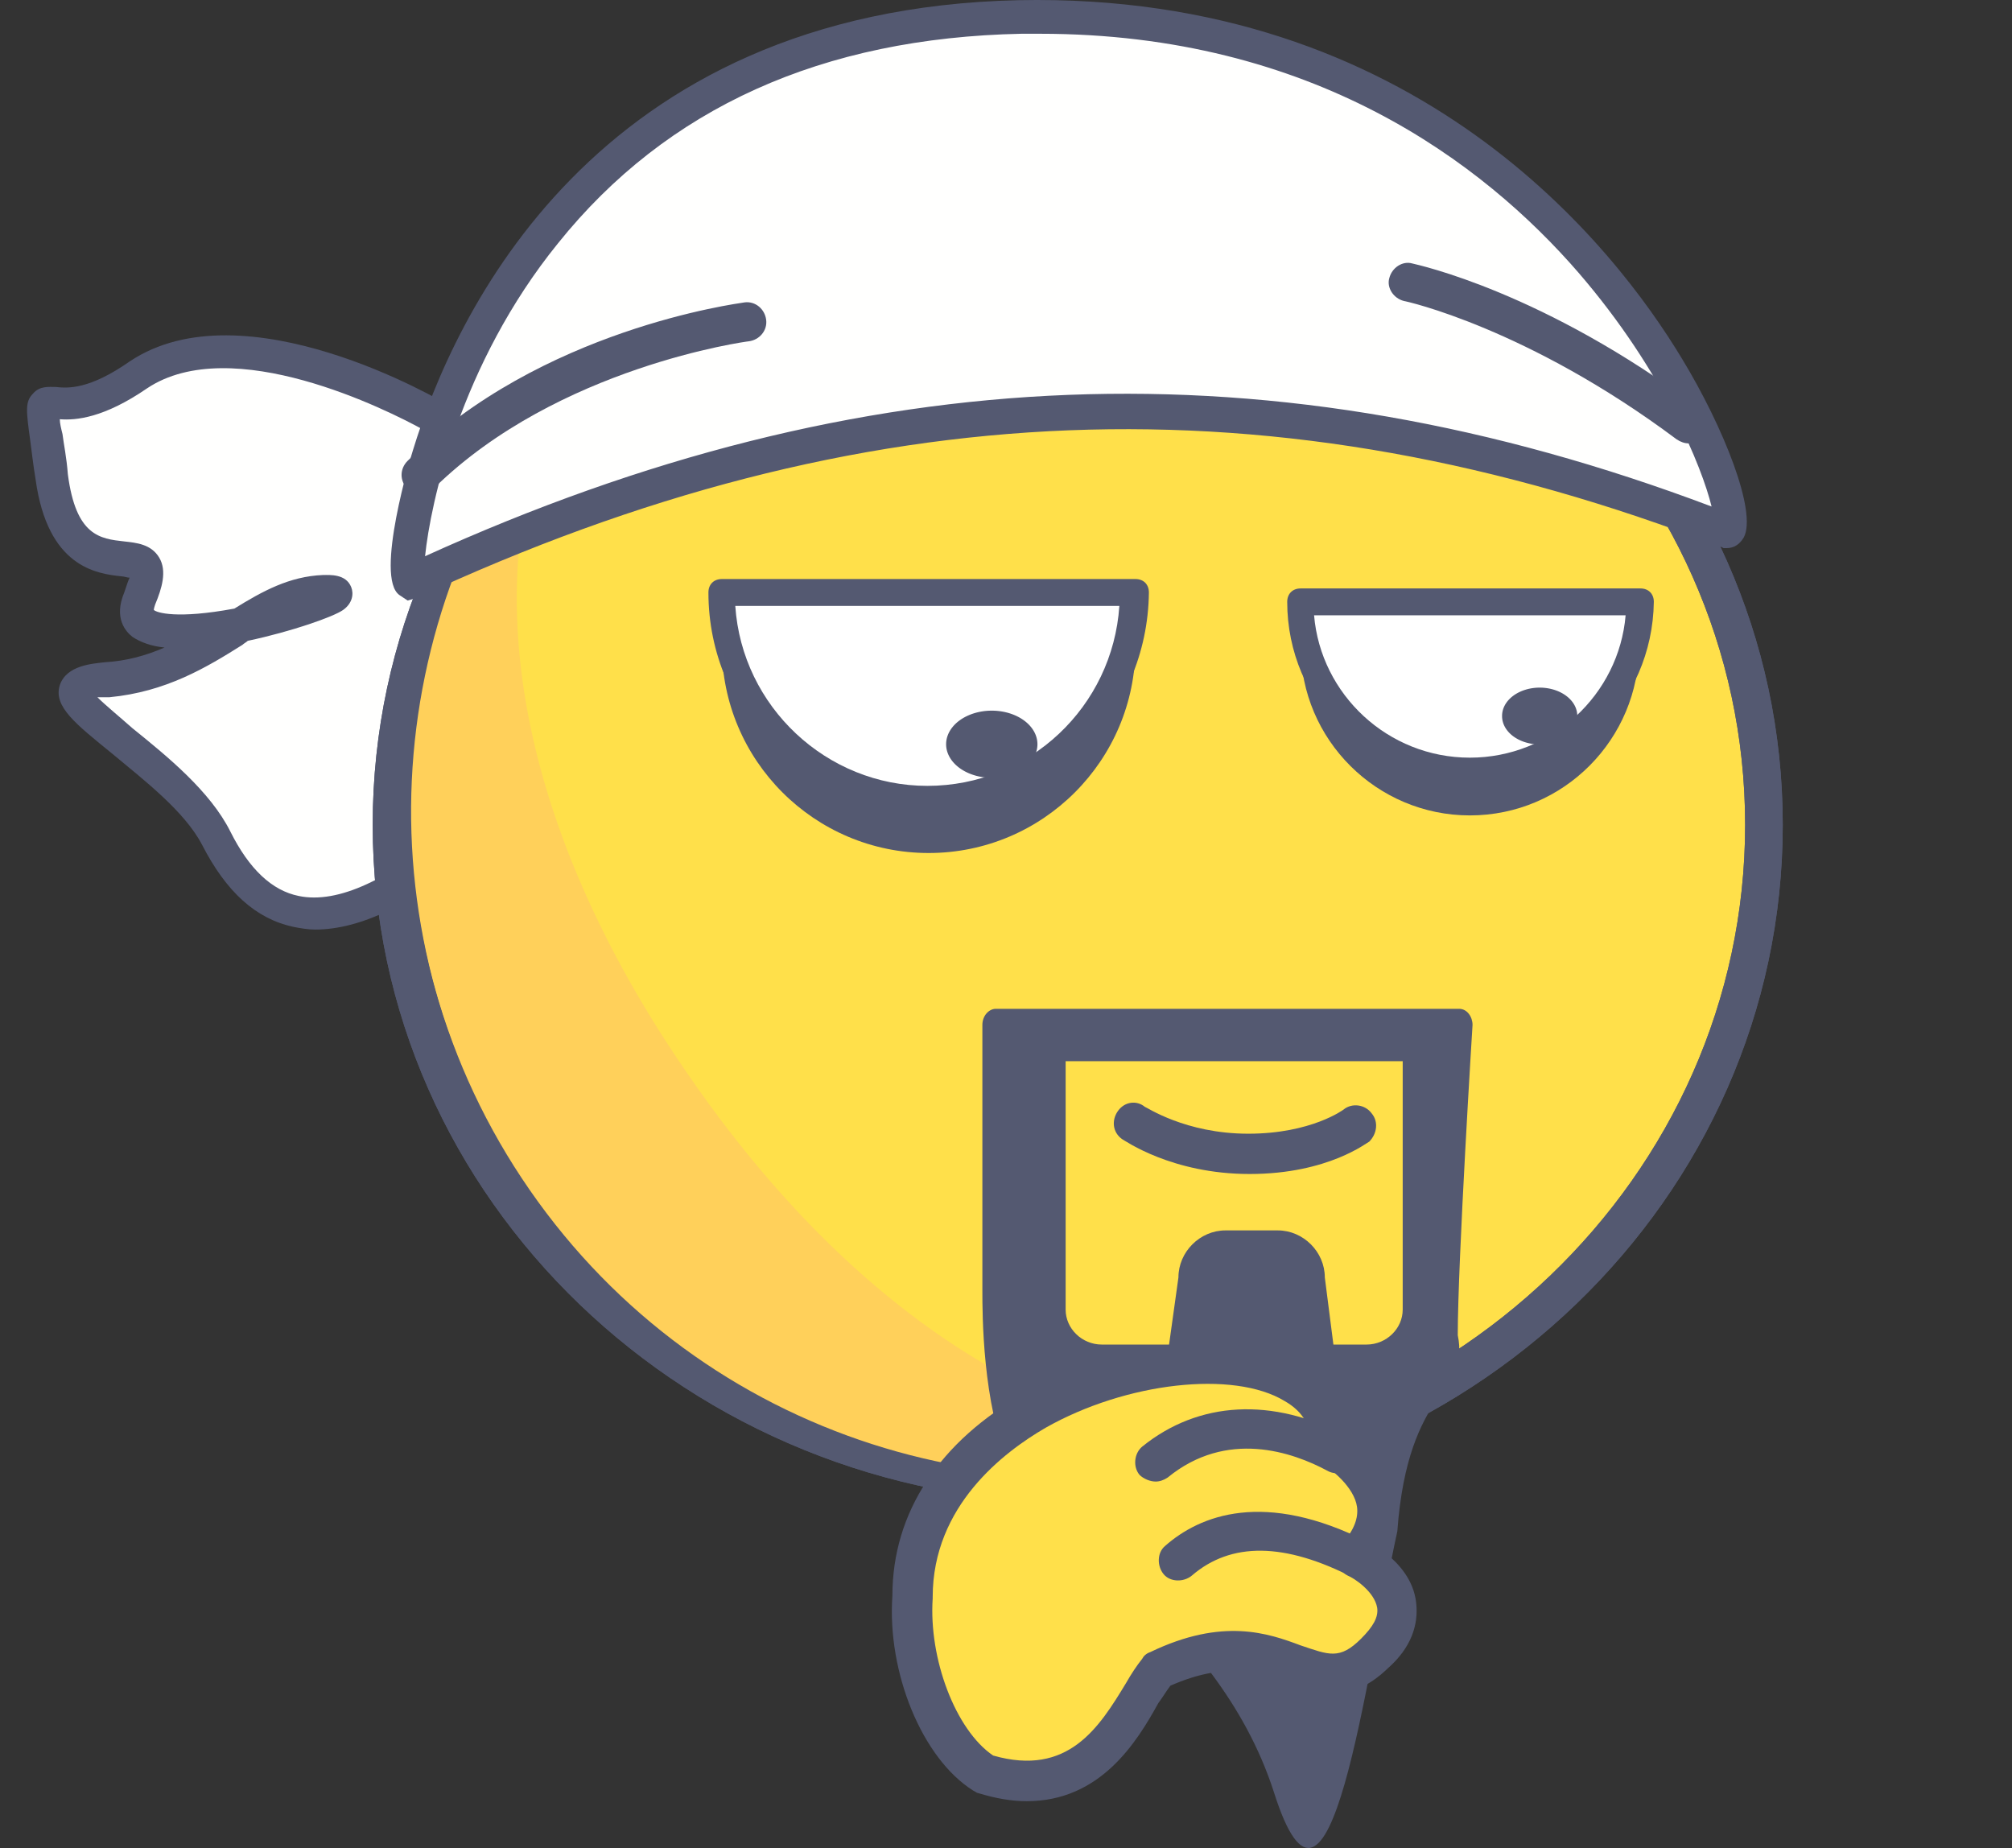 <?xml version="1.0" standalone="no"?><!DOCTYPE svg PUBLIC "-//W3C//DTD SVG 1.1//EN" "http://www.w3.org/Graphics/SVG/1.1/DTD/svg11.dtd">
<svg t="1494313863475" class="icon" style="" viewBox="0 0 1115 1024" version="1.1" xmlns="http://www.w3.org/2000/svg" p-id="8352" xmlns:xlink="http://www.w3.org/1999/xlink" width="217.773"
     height="200">
  <rect x="0" y="0" width="1115" height="1024" fill="#333333" stroke="none"/>
  <defs>
    <style type="text/css"></style>
  </defs>
  <path
    d="M244.494 232.295S135.841 168.293 77.049 207.736s-58.048-17.117-48.373 57.304c9.675 74.42 67.722 22.326 49.117 66.978s141.399-6.698 101.956-3.721c-39.443 2.233-66.234 44.652-120.561 48.373-53.583 3.721 37.21 40.931 61.025 87.816 23.814 47.629 63.257 63.257 137.678-0.744s-4.465-108.654-4.465-108.654l-8.93-122.793z"
    fill="#FFFFFE" p-id="8353"></path>
  <path
    d="M174.539 515.092c-3.721 0-8.186-0.744-11.907-1.488-20.838-4.465-37.21-19.349-50.606-45.396-9.675-18.605-32.001-35.722-49.862-50.606-20.093-16.372-32.745-26.047-29.024-37.954 3.721-11.163 18.605-11.907 24.559-12.651 12.651-0.744 23.07-3.721 33.489-8.186-7.442-0.744-13.396-2.977-17.861-5.954-3.721-2.977-10.419-10.419-4.465-24.559 1.488-4.465 2.233-6.698 2.977-8.186-1.488 0-2.977-0.744-4.465-0.744-14.14-1.488-40.931-5.209-47.629-53.583-1.488-8.93-2.233-16.372-2.977-21.582-2.233-16.372-2.977-21.582 1.488-26.047 3.721-4.465 8.93-3.721 12.651-3.721 6.698 0.744 18.605 1.488 40.931-14.14 63.257-42.42 172.655 21.582 177.12 24.559l4.465 2.233 9.675 122.793c9.675 6.698 33.489 25.303 36.466 53.583 2.233 23.07-9.675 45.396-34.978 66.978-34.978 30.512-64.746 44.652-90.049 44.652zM53.978 386.345c4.465 4.465 12.651 11.163 19.349 17.117 19.349 15.628 43.164 34.978 54.327 57.304 10.419 20.838 23.07 32.745 37.954 35.722 21.582 4.465 50.606-8.93 85.583-39.443 20.838-17.861 30.512-34.978 29.024-51.35-2.233-25.303-31.257-41.675-31.257-42.42l-4.465-2.233-9.675-122.793c-20.093-11.163-106.421-54.327-153.306-23.07-23.814 16.372-39.443 17.861-48.373 17.117 0 2.233 0.744 5.209 1.488 8.186 0.744 5.954 2.233 12.651 2.977 22.326 4.465 34.233 17.861 35.722 31.257 37.21 6.698 0.744 14.884 1.488 19.349 8.93 4.465 7.442 1.488 17.117-2.233 26.047-0.744 2.233-0.744 2.977-0.744 2.977 1.488 1.488 12.651 5.209 44.652-0.744 15.628-9.675 30.512-17.861 49.117-18.605 3.721 0 12.651-0.744 15.628 6.698 1.488 3.721 0.744 8.93-4.465 12.651S161.888 349.879 137.329 355.088c-0.744 0.744-2.233 1.488-2.977 2.233-20.093 12.651-42.42 26.047-73.676 29.024h-6.698z"
    fill="#545971" p-id="8354"></path>
  <path
    d="M969.348 457.044c0 197.214-166.701 357.217-372.101 357.217s-372.101-160.004-372.101-357.217 166.701-357.217 372.101-357.217 372.101 160.004 372.101 357.217"
    fill="#FFE04A" p-id="8355"></path>
  <path
    d="M597.247 832.866C382.172 832.866 206.54 664.677 206.54 457.044S382.172 81.966 597.247 81.966 987.953 250.156 987.953 457.044s-174.888 375.822-390.707 375.822z m0-729.319C394.079 103.548 228.866 262.063 228.866 457.044s165.213 353.496 369.125 353.496 369.125-158.515 369.125-353.496S801.158 103.548 597.247 103.548z"
    fill="#545971" p-id="8356"></path>
  <path
    d="M597.247 832.866C382.172 832.866 206.54 664.677 206.54 457.044S382.172 81.966 597.247 81.966 987.953 250.156 987.953 457.044s-174.888 375.822-390.707 375.822z m0-729.319C394.079 103.548 228.866 262.063 228.866 457.044s165.213 353.496 369.125 353.496 369.125-158.515 369.125-353.496S801.158 103.548 597.247 103.548z"
    fill="#545971" p-id="8357"></path>
  <path
    d="M382.916 597.698C293.612 469.695 258.634 330.529 310.728 215.922c-101.212 124.282-113.119 305.123-17.117 443.545 96.002 138.422 269.401 190.516 421.219 139.166-125.026 8.93-243.354-72.932-331.915-200.935"
    fill="#FFD05A" p-id="8358"></path>
  <path
    d="M807.856 739.841c0-40.931 8.186-171.911 8.186-171.911 0-4.465-2.977-8.93-7.442-8.93H551.85c-3.721 0-7.442 3.721-7.442 8.93V715.282c0 12.651 0 62.513 14.884 96.746s114.607 81.862 146.608 180.841c31.257 98.979 50.606-62.513 68.467-144.375 5.954-81.118 40.187-75.909 33.489-108.654z"
    fill="#545971" p-id="8359"></path>
  <path d="M777.344 588.024v137.678c0 10.419-8.93 19.349-20.093 19.349H610.642c-11.163 0-20.093-8.93-20.093-19.349V588.024h186.795z" fill="#FFE04A"
        p-id="8360"></path>
  <path
    d="M742.366 771.842c0 14.14-11.907 26.047-26.047 26.047h-46.141c-14.14 0-26.047-11.907-26.047-26.047l8.93-64.001c0-14.14 11.907-26.047 26.047-26.047h29.024c14.14 0 26.047 11.907 26.047 26.047l8.186 64.001zM692.504 650.537c-43.164 0-69.211-18.605-70.699-19.349-5.209-3.721-5.954-10.419-2.233-15.628 3.721-5.209 10.419-5.954 14.884-2.233 0.744 0 22.326 14.884 57.304 14.884s52.838-13.396 52.838-13.396c4.465-3.721 11.907-2.977 15.628 2.233 3.721 4.465 2.977 11.163-1.488 15.628-0.744 0-22.326 17.861-66.234 17.861z"
    fill="#545971" p-id="8361"></path>
  <path d="M400.033 358.065c0 63.257 51.35 114.607 114.607 114.607s114.607-51.35 114.607-114.607H400.033z" fill="#545971" p-id="8362"></path>
  <path d="M400.033 328.297c0 63.257 51.35 114.607 114.607 114.607s114.607-51.35 114.607-114.607H400.033z" fill="#FFFFFF" p-id="8363"></path>
  <path
    d="M514.64 450.346c-66.978 0-122.049-54.327-122.049-122.049 0-4.465 2.977-7.442 7.442-7.442h229.214c4.465 0 7.442 2.977 7.442 7.442-0.744 67.722-55.071 122.049-122.049 122.049zM407.475 335.739c3.721 55.815 50.606 99.723 106.421 99.723 56.559 0 102.7-43.908 106.421-99.723H407.475z"
    fill="#545971" p-id="8364"></path>
  <path d="M524.315 412.392a25.303 18.605 0 1 0 50.606 0 25.303 18.605 0 1 0-50.606 0Z" fill="#545971" p-id="8365"></path>
  <path d="M720.784 358.065c0 52.094 42.42 93.77 93.77 93.77 52.094 0 93.77-42.42 93.77-93.77H720.784z" fill="#545971" p-id="8366"></path>
  <path d="M720.784 333.506c0 52.094 42.42 93.77 93.77 93.77 52.094 0 93.77-42.42 93.77-93.77H720.784z" fill="#FFFFFF" p-id="8367"></path>
  <path
    d="M814.554 434.718c-55.815 0-101.212-45.396-101.212-101.212 0-4.465 2.977-7.442 7.442-7.442h188.283c4.465 0 7.442 2.977 7.442 7.442-0.744 55.815-46.141 101.212-101.956 101.212zM728.226 340.948c3.721 43.908 40.931 78.886 86.328 78.886s82.607-34.978 86.328-78.886H728.226z"
    fill="#545971" p-id="8368"></path>
  <path d="M832.415 396.764a20.838 15.628 0 1 0 41.675 0 20.838 15.628 0 1 0-41.675 0Z" fill="#545971" p-id="8369"></path>
  <path
    d="M545.897 983.195c-24.559-15.628-42.42-59.536-39.443-98.235 0-130.98 233.68-168.934 231.447-83.351 0 0 46.141 26.047 14.884 61.769 0 0 42.42 21.582 9.675 53.583-35.722 34.233-52.094-23.814-120.561 8.93-17.117 22.326-35.722 75.909-96.002 57.304"
    fill="#FFE04A" p-id="8370"></path>
  <path
    d="M568.967 998.079c-8.186 0-17.117-1.488-26.791-4.465-0.744 0-1.488-0.744-2.977-1.488-28.28-17.861-47.629-65.49-44.652-107.909 0-46.141 26.047-85.583 73.676-112.375 52.838-29.768 119.072-35.722 154.794-14.884 14.884 8.93 23.814 22.326 25.303 38.699 8.186 5.954 22.326 18.605 25.303 36.466 1.488 9.675 0 19.349-5.954 28.28 7.442 5.954 15.628 14.884 17.117 27.536 1.488 12.651-2.977 25.303-15.628 36.466-21.582 20.838-40.187 14.14-56.559 8.186-16.372-5.954-33.489-11.907-64.001 1.488-2.233 2.977-4.465 6.698-6.698 9.675-11.907 21.582-32.001 54.327-72.932 54.327z m-18.605-25.303c41.675 11.907 58.792-15.628 73.676-40.187 2.977-5.209 5.954-9.675 8.93-13.396 0.744-1.488 2.233-2.977 4.465-3.721 40.187-19.349 65.49-10.419 83.351-3.721 15.628 5.209 21.582 8.186 33.489-3.721 6.698-6.698 9.675-11.907 8.93-17.117-1.488-8.93-12.651-16.372-16.372-17.861-2.977-1.488-5.209-4.465-5.954-8.186-0.744-3.721 0-6.698 2.977-9.675 6.698-7.442 8.93-14.14 8.186-20.093-1.488-11.163-14.884-21.582-19.349-23.814-3.721-2.233-5.954-5.954-5.954-9.675 0-11.163-4.465-19.349-14.884-25.303-28.28-17.117-87.816-10.419-132.468 14.884-23.07 13.396-62.513 43.164-62.513 93.77v0.744c-2.233 33.489 12.651 72.932 33.489 87.072z"
    fill="#545971" p-id="8371"></path>
  <path d="M740.878 804.587c-25.303-13.396-65.49-24.559-100.467 4.465" fill="#FFE04A" p-id="8372"></path>
  <path
    d="M640.41 820.959c-2.977 0-6.698-1.488-8.93-3.721-3.721-4.465-2.977-11.907 1.488-15.628 31.257-25.303 72.188-27.536 113.119-5.954 5.209 2.977 7.442 9.675 4.465 14.884s-9.675 7.442-14.884 4.465c-19.349-10.419-55.815-23.07-88.56 3.721-2.233 1.488-4.465 2.233-6.698 2.233z"
    fill="#545971" p-id="8373"></path>
  <path d="M757.25 864.867c12.651 10.419-56.559-41.675-104.188 0" fill="#FFE04A" p-id="8374"></path>
  <path
    d="M759.483 877.519c-3.721 0-7.442-1.488-8.93-2.977-38.699-20.093-68.467-20.093-90.049-1.488-4.465 3.721-11.907 3.721-15.628-0.744s-3.721-11.907 0.744-15.628c19.349-17.117 55.071-31.257 112.375-2.233 2.233 0 4.465 0.744 5.954 2.977 8.186 7.442 4.465 14.14 3.721 16.372-2.233 2.233-5.209 3.721-8.186 3.721z"
    fill="#545971" p-id="8375"></path>
  <path
    d="M956.697 293.319c-276.099-107.165-506.802-75.164-730.063 29.024-7.442-5.209 25.303-306.612 338.612-313.309 312.565-6.698 410.056 284.286 391.451 284.286z"
    fill="#FFFFFE" p-id="8376"></path>
  <path
    d="M225.889 332.762l-4.465-2.977c-14.14-9.675 6.698-78.141 7.442-80.374 22.326-72.932 98.979-244.099 335.636-249.308 221.028-4.465 330.426 136.933 367.636 198.702 23.07 37.954 41.675 84.839 34.233 98.979-2.233 3.721-5.209 5.954-9.675 5.954h-1.488l-1.488-0.744c-246.331-95.258-476.29-86.328-722.621 28.28l-5.209 1.488zM576.409 18.708h-10.419C455.848 20.941 369.52 59.64 309.24 134.804c-54.327 66.978-70.699 144.375-73.676 173.399 242.61-110.142 470.336-119.072 712.946-27.536-5.209-21.582-26.791-75.164-73.676-129.491C821.996 90.152 727.482 18.708 576.409 18.708z"
    fill="#545971" p-id="8377"></path>
  <path
    d="M935.859 245.69c-2.233 0-4.465-0.744-6.698-2.233C846.554 181.689 778.832 166.805 778.088 166.805c-5.954-1.488-9.675-7.442-8.186-12.651 1.488-5.954 7.442-9.675 12.651-8.186 2.977 0.744 72.932 15.628 159.259 80.374 5.209 3.721 5.954 10.419 2.233 15.628-1.488 2.233-5.209 3.721-8.186 3.721zM233.331 273.97c-2.977 0-5.954-0.744-7.442-2.977-4.465-4.465-4.465-11.163 0-15.628 73.676-72.932 182.33-87.072 186.795-87.816 5.954-0.744 11.163 3.721 11.907 9.675 0.744 5.954-3.721 11.163-9.675 11.907-0.744 0-105.677 14.14-174.143 81.118-1.488 2.977-4.465 3.721-7.442 3.721z"
    fill="#545971" p-id="8378"></path>
</svg>
